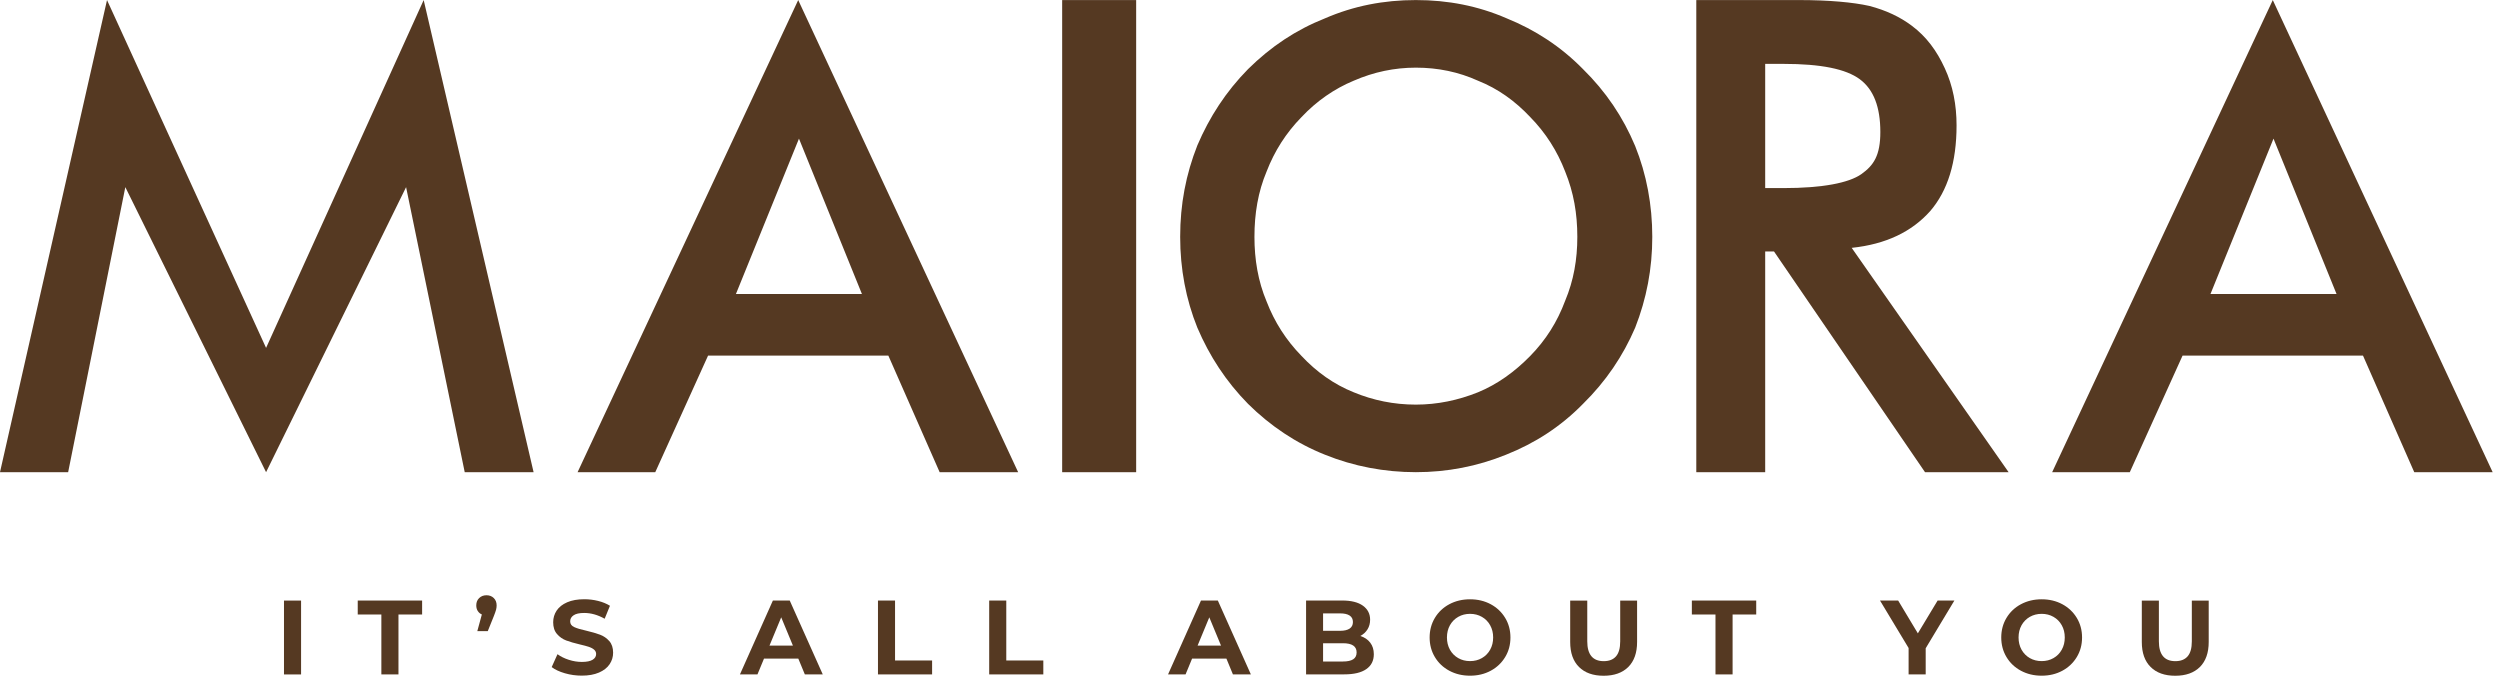 <svg xmlns="http://www.w3.org/2000/svg" xmlns:xlink="http://www.w3.org/1999/xlink" xmlns:serif="http://www.serif.com/" width="170" height="46" viewBox="0 0 170 46" version="1.1" xml:space="preserve" style="fill-rule:evenodd;clip-rule:evenodd;stroke-linejoin:round;stroke-miterlimit:2;">
    <g transform="matrix(1,0,0,1,-168.7,-1236)">
        <g transform="matrix(1,0,0,-1,182.693,1243.28)">
            <g>
                <path d="M4.1,-24.828L-5.471,-5.445L-9.359,-24.828L-13.993,-24.828L-6.716,7.276L4.1,-16.377L14.817,7.276L22.291,-24.828L17.608,-24.828L13.621,-5.445L4.1,-24.828ZM55.241,-24.828L49.903,-24.828L46.414,-16.9L34.156,-16.9L30.565,-24.828L25.283,-24.828L40.285,7.276L55.241,-24.828ZM44.619,-12.714L40.337,-2.147L36.049,-12.714L44.619,-12.714ZM58.234,-24.828L63.266,-24.828L63.266,7.276L58.234,7.276L58.234,-24.828ZM98.362,-8.828C98.362,-11.002 97.973,-13.025 97.199,-15.002C96.372,-16.928 95.207,-18.654 93.649,-20.185C92.145,-21.72 90.401,-22.854 88.405,-23.645C86.462,-24.431 84.424,-24.828 82.284,-24.828C80.152,-24.828 78.06,-24.431 76.116,-23.645C74.126,-22.854 72.377,-21.67 70.876,-20.185C69.371,-18.654 68.249,-16.928 67.427,-15.002C66.649,-13.074 66.259,-11.002 66.259,-8.828C66.259,-6.604 66.649,-4.578 67.427,-2.606C68.249,-0.678 69.371,1.051 70.876,2.582C72.43,4.114 74.126,5.248 76.116,6.037C78.06,6.879 80.103,7.276 82.284,7.276C84.471,7.276 86.51,6.879 88.452,6.037C90.401,5.248 92.145,4.114 93.649,2.582C95.207,1.051 96.372,-0.678 97.199,-2.652C97.973,-4.578 98.362,-6.654 98.362,-8.828M93.265,-8.828C93.265,-7.248 93.019,-5.813 92.437,-4.383C91.902,-3 91.126,-1.765 90.06,-0.678C89.038,0.408 87.873,1.25 86.51,1.792C85.199,2.385 83.794,2.68 82.284,2.68C80.831,2.68 79.424,2.385 78.06,1.792C76.75,1.25 75.536,0.408 74.514,-0.678C73.45,-1.765 72.67,-3 72.136,-4.383C71.554,-5.765 71.309,-7.248 71.309,-8.828C71.309,-10.358 71.554,-11.843 72.136,-13.223C72.67,-14.608 73.45,-15.839 74.514,-16.928C75.536,-18.016 76.706,-18.853 78.06,-19.396C79.375,-19.94 80.783,-20.234 82.284,-20.234C83.743,-20.234 85.152,-19.94 86.51,-19.396C87.826,-18.853 88.991,-18.016 90.06,-16.928C91.126,-15.839 91.902,-14.608 92.437,-13.174C93.019,-11.79 93.265,-10.358 93.265,-8.828M122.592,-24.828L116.908,-24.828L106.64,-9.821L106.04,-9.821L106.04,-24.828L101.355,-24.828L101.355,7.276L108.338,7.276C110.375,7.276 112.024,7.124 113.123,6.877C114.267,6.579 115.214,6.127 116.009,5.53C117.007,4.783 117.703,3.835 118.254,2.636C118.805,1.443 119.053,0.146 119.053,-1.248C119.053,-3.745 118.456,-5.687 117.257,-7.078C116.009,-8.474 114.267,-9.326 111.922,-9.574L122.592,-24.828ZM107.289,-5.51C109.929,-5.51 111.724,-5.161 112.574,-4.564C113.418,-3.967 113.87,-3.294 113.87,-1.698C113.87,-0.004 113.418,1.194 112.471,1.894C111.526,2.592 109.832,2.936 107.289,2.936L106.04,2.936L106.04,-5.51L107.289,-5.51ZM155.508,-24.828L150.176,-24.828L146.69,-16.9L134.422,-16.9L130.834,-24.828L125.554,-24.828L140.556,7.276L155.508,-24.828ZM144.893,-12.714L140.605,-2.147L136.318,-12.714L144.893,-12.714Z" style="fill:rgb(85,57,34);fill-rule:nonzero;"/>
            </g>
        </g>
        <g transform="matrix(1,0,0,-1,173.077,1277.91)">
            <rect x="14.934" y="-3.952" width="1.162" height="5.023" style="fill:rgb(85,57,34);"/>
        </g>
        <g transform="matrix(1,0,0,-1,193.026,1281.86)">
            <path d="M0,5.023L0,4.074L1.607,4.074L1.607,0L2.77,0L2.77,4.074L4.378,4.074L4.378,5.023L0,5.023Z" style="fill:rgb(85,57,34);fill-rule:nonzero;"/>
        </g>
        <g>
            <g>
                <g transform="matrix(1,0,0,-1,202.007,1278.77)">
                    <path d="M0.27,2.102C0.399,1.976 0.464,1.81 0.464,1.604C0.464,1.508 0.452,1.413 0.428,1.317C0.403,1.221 0.353,1.078 0.278,0.886L-0.139,-0.148L-0.85,-0.148L-0.541,0.986C-0.661,1.039 -0.754,1.118 -0.82,1.223C-0.887,1.329 -0.921,1.455 -0.921,1.604C-0.921,1.81 -0.855,1.976 -0.724,2.102C-0.593,2.229 -0.427,2.293 -0.225,2.293C-0.025,2.293 0.141,2.229 0.27,2.102" style="fill:rgb(85,57,34);fill-rule:nonzero;"/>
                </g>
                <g transform="matrix(1,0,0,-1,206.906,1278.05)">
                    <path d="M0.202,-3.731C-0.169,-3.623 -0.466,-3.484 -0.691,-3.312L-0.297,-2.436C-0.081,-2.593 0.175,-2.722 0.471,-2.816C0.768,-2.913 1.065,-2.961 1.361,-2.961C1.692,-2.961 1.935,-2.91 2.093,-2.813C2.252,-2.715 2.331,-2.586 2.331,-2.422C2.331,-2.303 2.283,-2.203 2.19,-2.124C2.097,-2.045 1.977,-1.982 1.832,-1.934C1.686,-1.886 1.488,-1.833 1.24,-1.776C0.857,-1.686 0.544,-1.594 0.299,-1.503C0.056,-1.413 -0.154,-1.267 -0.328,-1.065C-0.504,-0.866 -0.59,-0.597 -0.59,-0.262C-0.59,0.029 -0.511,0.294 -0.354,0.53C-0.196,0.768 0.042,0.955 0.36,1.094C0.678,1.233 1.068,1.302 1.527,1.302C1.847,1.302 2.16,1.264 2.467,1.187C2.773,1.111 3.041,1 3.271,0.858L2.911,-0.024C2.447,0.238 1.983,0.369 1.519,0.369C1.194,0.369 0.954,0.317 0.799,0.211C0.642,0.106 0.566,-0.032 0.566,-0.204C0.566,-0.376 0.654,-0.505 0.833,-0.588C1.013,-0.673 1.287,-0.755 1.656,-0.836C2.039,-0.927 2.352,-1.017 2.596,-1.109C2.84,-1.2 3.048,-1.343 3.223,-1.54C3.398,-1.736 3.486,-2.001 3.486,-2.336C3.486,-2.623 3.405,-2.884 3.245,-3.121C3.085,-3.359 2.844,-3.546 2.523,-3.685C2.203,-3.823 1.814,-3.893 1.355,-3.893C0.958,-3.893 0.574,-3.839 0.202,-3.731" style="fill:rgb(85,57,34);fill-rule:nonzero;"/>
                </g>
            </g>
        </g>
        <g transform="matrix(1,0,0,-1,220.748,1281.86)">
            <path d="M0.508,5.023L-1.732,0L-0.541,0L-0.095,1.077L2.236,1.077L2.681,0L3.9,0L1.654,5.023L0.508,5.023ZM1.074,3.882L1.87,1.959L0.277,1.959L1.074,3.882Z" style="fill:rgb(85,57,34);fill-rule:nonzero;"/>
        </g>
        <g transform="matrix(1,0,0,-1,228.402,1281.86)">
            <path d="M0,5.023L0,0L3.681,0L3.681,0.947L1.161,0.947L1.161,5.023L0,5.023Z" style="fill:rgb(85,57,34);fill-rule:nonzero;"/>
        </g>
        <g transform="matrix(1,0,0,-1,235.965,1281.86)">
            <path d="M0,5.023L0,0L3.681,0L3.681,0.947L1.162,0.947L1.162,5.023L0,5.023Z" style="fill:rgb(85,57,34);fill-rule:nonzero;"/>
        </g>
        <g transform="matrix(1,0,0,-1,249.859,1281.86)">
            <path d="M0.508,5.023L-1.732,0L-0.541,0L-0.096,1.077L2.236,1.077L2.68,0L3.9,0L1.654,5.023L0.508,5.023ZM1.073,3.882L1.87,1.959L0.277,1.959L1.073,3.882Z" style="fill:rgb(85,57,34);fill-rule:nonzero;"/>
        </g>
        <g>
            <g>
                <g transform="matrix(1,0,0,-1,260.887,1279.64)">
                    <path d="M0.989,-0.062C1.152,-0.275 1.233,-0.536 1.233,-0.846C1.233,-1.286 1.062,-1.625 0.72,-1.861C0.378,-2.099 -0.122,-2.217 -0.776,-2.217L-3.374,-2.217L-3.374,2.805L-0.92,2.805C-0.308,2.805 0.162,2.689 0.491,2.453C0.817,2.218 0.981,1.901 0.981,1.499C0.981,1.255 0.923,1.038 0.805,0.846C0.687,0.655 0.525,0.505 0.314,0.394C0.601,0.303 0.826,0.152 0.989,-0.062M-2.218,1.93L-2.218,0.745L-1.063,0.745C-0.776,0.745 -0.559,0.797 -0.41,0.897C-0.263,0.997 -0.188,1.146 -0.188,1.341C-0.188,1.539 -0.263,1.684 -0.41,1.782C-0.559,1.882 -0.776,1.93 -1.063,1.93L-2.218,1.93ZM-0.17,-1.192C-0.015,-1.091 0.063,-0.936 0.063,-0.725C0.063,-0.308 -0.246,-0.1 -0.863,-0.1L-2.218,-0.1L-2.218,-1.342L-0.863,-1.342C-0.556,-1.342 -0.326,-1.292 -0.17,-1.192" style="fill:rgb(85,57,34);fill-rule:nonzero;"/>
                </g>
                <g transform="matrix(1,0,0,-1,266.95,1278.19)">
                    <path d="M0.303,-3.42C-0.116,-3.195 -0.443,-2.885 -0.679,-2.49C-0.916,-2.095 -1.035,-1.652 -1.035,-1.158C-1.035,-0.667 -0.916,-0.222 -0.679,0.173C-0.443,0.567 -0.116,0.877 0.303,1.102C0.721,1.326 1.192,1.438 1.713,1.438C2.235,1.438 2.703,1.326 3.12,1.102C3.536,0.877 3.863,0.567 4.102,0.173C4.341,-0.222 4.46,-0.667 4.46,-1.158C4.46,-1.652 4.341,-2.095 4.102,-2.49C3.863,-2.885 3.536,-3.195 3.12,-3.42C2.703,-3.645 2.235,-3.757 1.713,-3.757C1.192,-3.757 0.721,-3.645 0.303,-3.42M2.517,-2.561C2.756,-2.425 2.944,-2.235 3.079,-1.992C3.217,-1.746 3.284,-1.47 3.284,-1.158C3.284,-0.848 3.217,-0.57 3.079,-0.325C2.944,-0.082 2.756,0.108 2.517,0.244C2.278,0.381 2.01,0.449 1.713,0.449C1.417,0.449 1.149,0.381 0.91,0.244C0.671,0.108 0.483,-0.082 0.346,-0.325C0.21,-0.57 0.142,-0.848 0.142,-1.158C0.142,-1.47 0.21,-1.746 0.346,-1.992C0.483,-2.235 0.671,-2.425 0.91,-2.561C1.149,-2.698 1.417,-2.765 1.713,-2.765C2.01,-2.765 2.278,-2.698 2.517,-2.561" style="fill:rgb(85,57,34);fill-rule:nonzero;"/>
                </g>
                <g transform="matrix(1,0,0,-1,275.936,1278.46)">
                    <path d="M0.136,-2.895C-0.264,-2.498 -0.463,-1.932 -0.463,-1.195L-0.463,1.619L0.698,1.619L0.698,-1.151C0.698,-2.049 1.072,-2.499 1.818,-2.499C2.181,-2.499 2.459,-2.392 2.651,-2.173C2.842,-1.956 2.938,-1.615 2.938,-1.151L2.938,1.619L4.086,1.619L4.086,-1.195C4.086,-1.932 3.885,-2.498 3.487,-2.895C3.086,-3.292 2.528,-3.491 1.811,-3.491C1.094,-3.491 0.535,-3.292 0.136,-2.895" style="fill:rgb(85,57,34);fill-rule:nonzero;"/>
                </g>
            </g>
        </g>
        <g transform="matrix(1,0,0,-1,283.746,1281.86)">
            <path d="M0,5.023L0,4.074L1.607,4.074L1.607,0L2.77,0L2.77,4.074L4.377,4.074L4.377,5.023L0,5.023Z" style="fill:rgb(85,57,34);fill-rule:nonzero;"/>
        </g>
        <g transform="matrix(1,0,0,-1,299.57,1281.86)">
            <path d="M0.888,5.023L-0.456,2.792L-1.795,5.023L-3.03,5.023L-1.085,1.795L-1.085,0L0.077,0L0.077,1.779L2.028,5.023L0.888,5.023Z" style="fill:rgb(85,57,34);fill-rule:nonzero;"/>
        </g>
        <g>
            <g>
                <g transform="matrix(1,0,0,-1,305.82,1278.19)">
                    <path d="M0.303,-3.42C-0.116,-3.195 -0.443,-2.885 -0.679,-2.49C-0.916,-2.095 -1.035,-1.652 -1.035,-1.158C-1.035,-0.667 -0.916,-0.222 -0.679,0.173C-0.443,0.567 -0.116,0.877 0.303,1.102C0.722,1.326 1.192,1.438 1.713,1.438C2.235,1.438 2.703,1.326 3.12,1.102C3.536,0.877 3.863,0.567 4.102,0.173C4.341,-0.222 4.46,-0.667 4.46,-1.158C4.46,-1.652 4.341,-2.095 4.102,-2.49C3.863,-2.885 3.536,-3.195 3.12,-3.42C2.703,-3.645 2.235,-3.757 1.713,-3.757C1.192,-3.757 0.722,-3.645 0.303,-3.42M2.517,-2.561C2.756,-2.425 2.944,-2.235 3.079,-1.992C3.217,-1.746 3.284,-1.47 3.284,-1.158C3.284,-0.848 3.217,-0.57 3.079,-0.325C2.944,-0.082 2.756,0.108 2.517,0.244C2.278,0.381 2.01,0.449 1.713,0.449C1.417,0.449 1.149,0.381 0.908,0.244C0.671,0.108 0.483,-0.082 0.346,-0.325C0.21,-0.57 0.142,-0.848 0.142,-1.158C0.142,-1.47 0.21,-1.746 0.346,-1.992C0.483,-2.235 0.671,-2.425 0.908,-2.561C1.149,-2.698 1.417,-2.765 1.713,-2.765C2.01,-2.765 2.278,-2.698 2.517,-2.561" style="fill:rgb(85,57,34);fill-rule:nonzero;"/>
                </g>
                <g transform="matrix(1,0,0,-1,314.806,1278.46)">
                    <path d="M0.136,-2.895C-0.264,-2.498 -0.463,-1.932 -0.463,-1.195L-0.463,1.619L0.698,1.619L0.698,-1.151C0.698,-2.049 1.072,-2.499 1.818,-2.499C2.181,-2.499 2.459,-2.392 2.651,-2.173C2.842,-1.956 2.938,-1.615 2.938,-1.151L2.938,1.619L4.086,1.619L4.086,-1.195C4.086,-1.932 3.885,-2.498 3.487,-2.895C3.086,-3.292 2.528,-3.491 1.811,-3.491C1.094,-3.491 0.535,-3.292 0.136,-2.895" style="fill:rgb(85,57,34);fill-rule:nonzero;"/>
                </g>
            </g>
        </g>
    </g>
</svg>
